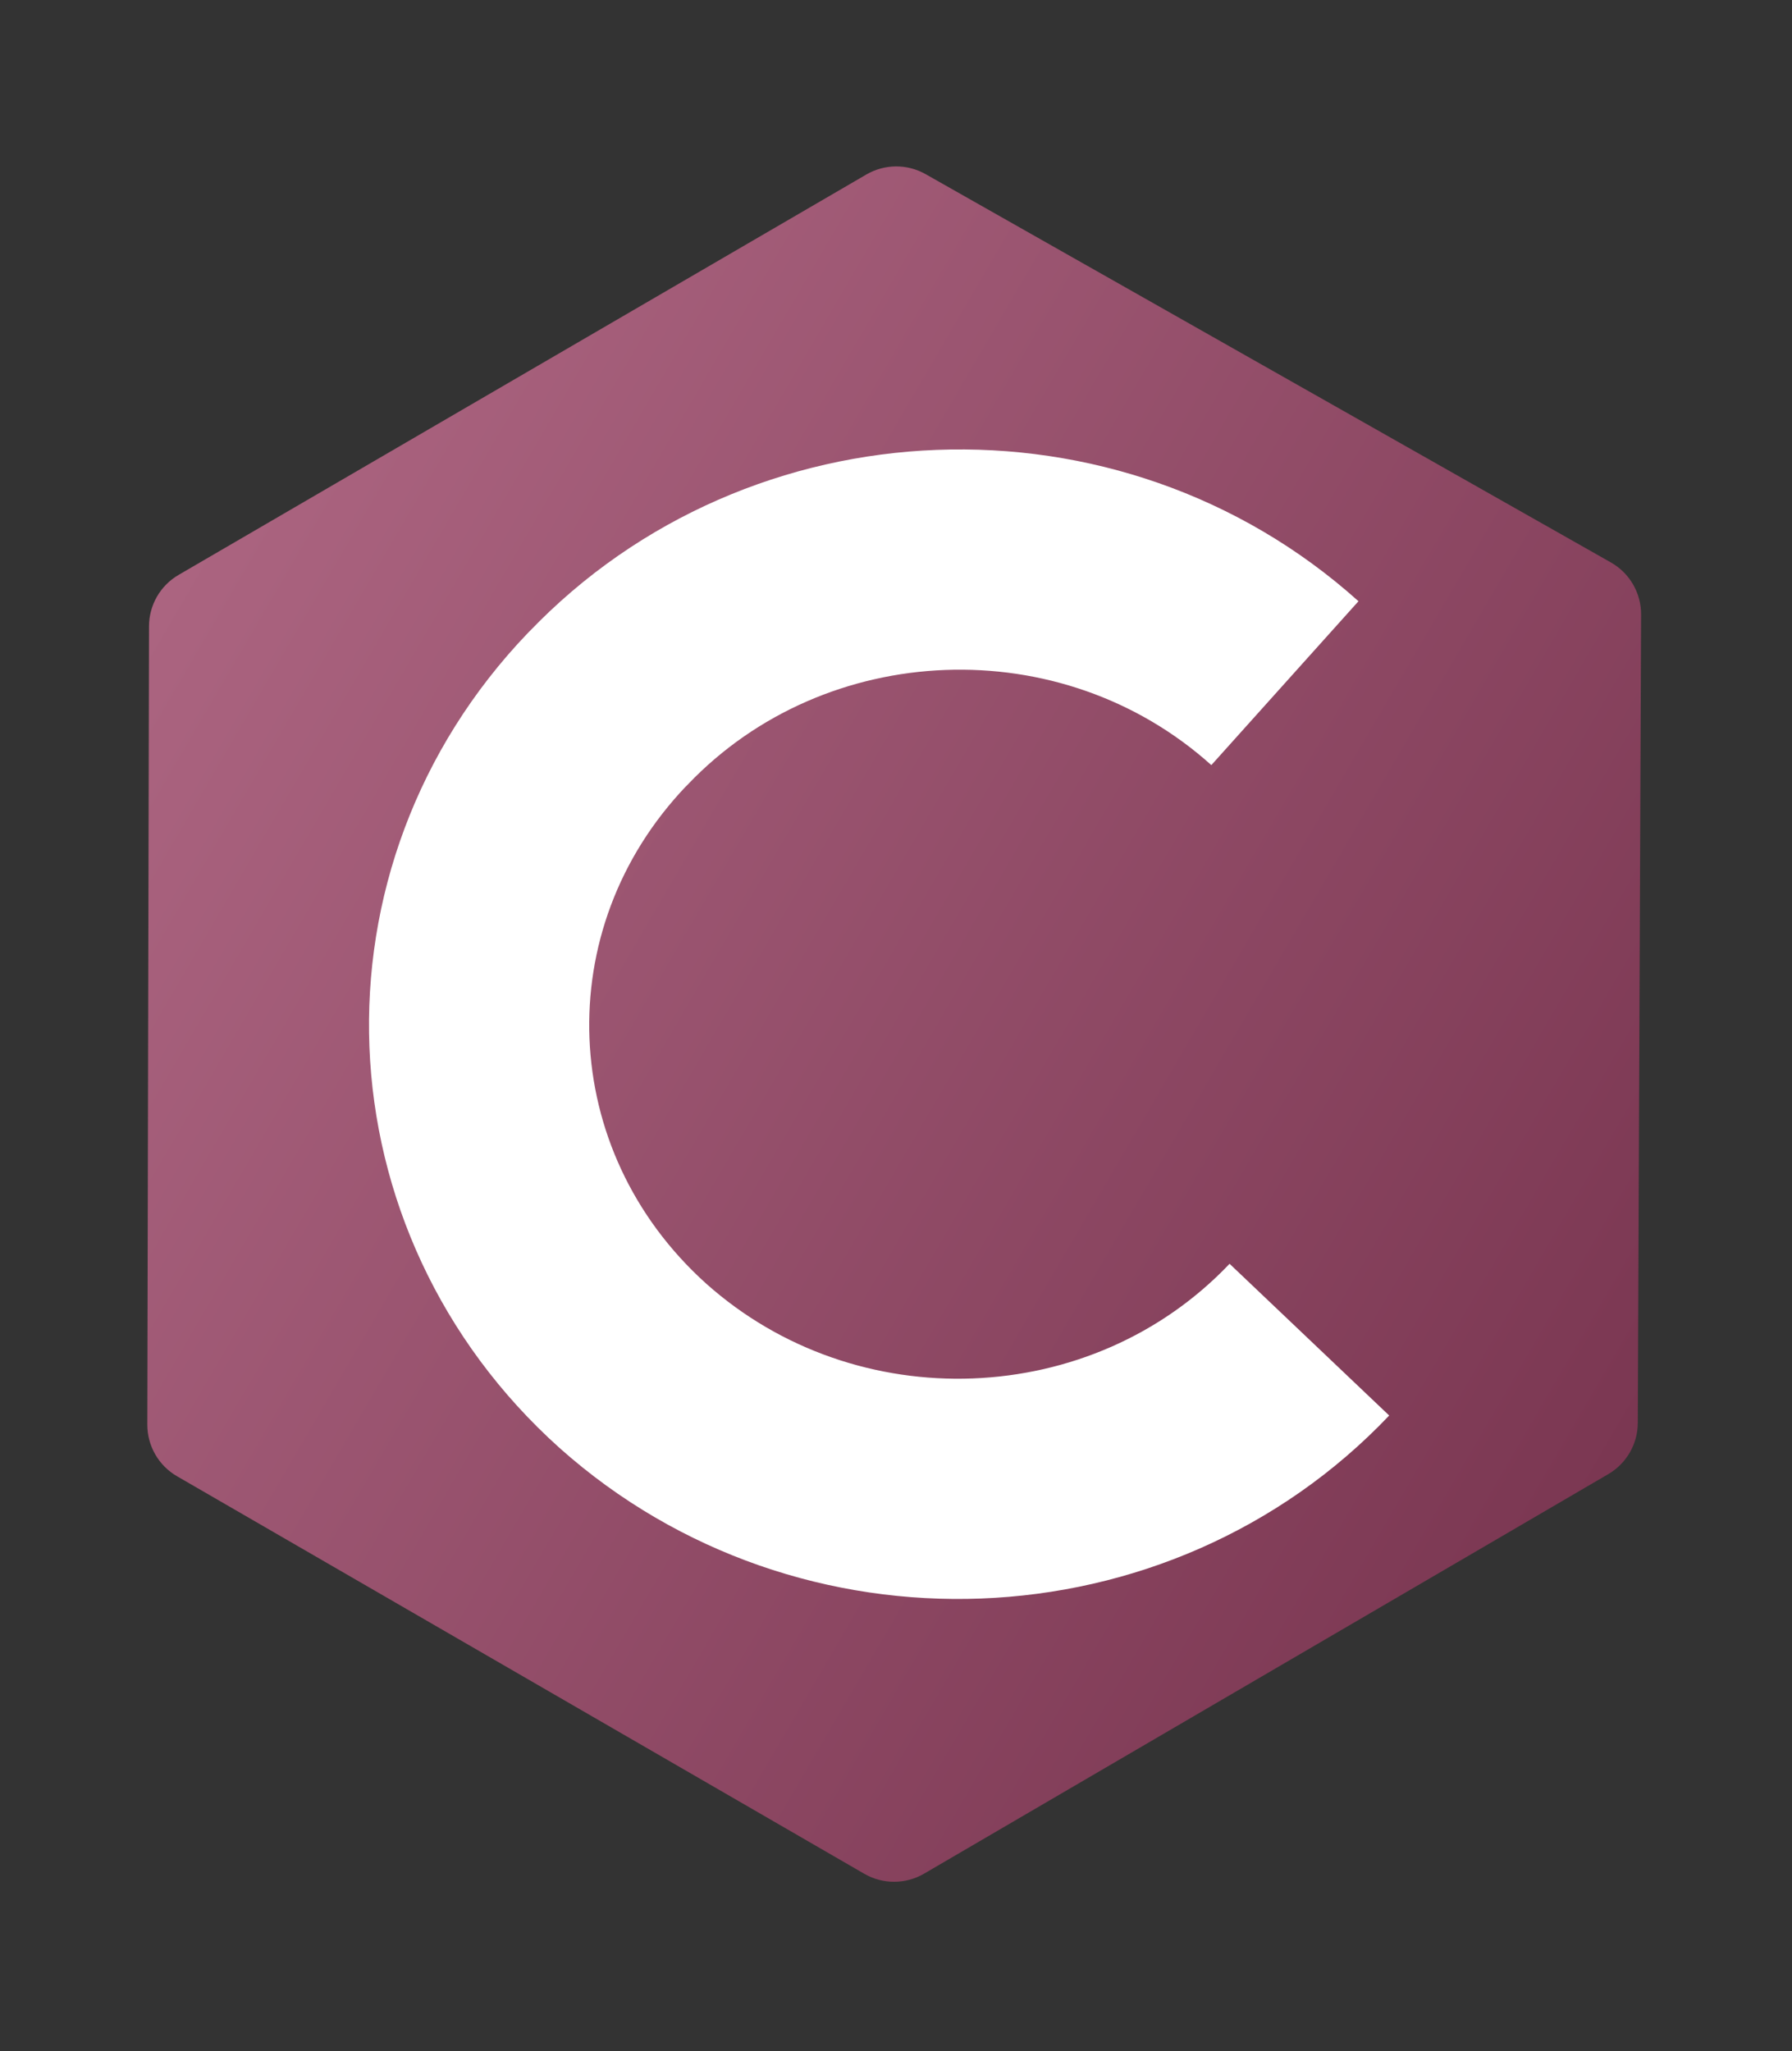 <?xml version="1.0" encoding="UTF-8" standalone="no"?><!DOCTYPE svg PUBLIC "-//W3C//DTD SVG 1.1//EN" "http://www.w3.org/Graphics/SVG/1.1/DTD/svg11.dtd"><svg width="100%" height="100%" viewBox="0 0 450 515" version="1.1" xmlns="http://www.w3.org/2000/svg" xmlns:xlink="http://www.w3.org/1999/xlink" xml:space="preserve" xmlns:serif="http://www.serif.com/" style="fill-rule:evenodd;clip-rule:evenodd;stroke-miterlimit:10;"><rect x="0" y="0" width="450" height="515" fill="#333333" stroke="none"/><g><path d="M217.55,43.817c4.595,-2.675 10.265,-2.708 14.89,-0.087c30.031,17.014 141.792,80.334 172.085,97.497c4.704,2.665 7.602,7.662 7.58,13.068c-0.144,35.427 -0.686,167.954 -0.829,202.992c-0.021,5.293 -2.84,10.18 -7.411,12.848c-29.873,17.443 -141.706,82.74 -171.808,100.316c-4.638,2.708 -10.373,2.72 -15.022,0.031c-30.196,-17.465 -142.447,-82.387 -172.575,-99.813c-4.63,-2.677 -7.476,-7.624 -7.465,-12.972c0.074,-34.955 0.35,-165.632 0.423,-200.459c0.011,-5.31 2.839,-10.216 7.429,-12.888c30.048,-17.491 142.637,-83.032 172.703,-100.533Z" style="fill:url(#_Linear1);"/><path d="M328.807,336.37c-44.974,47.319 -121.009,50.14 -169.866,6.581c-48.856,-43.873 -51.768,-117.516 -6.471,-164.836l0.324,-0.313c44.974,-47.006 121.009,-50.14 169.866,-6.268" style="fill:none;fill-rule:nonzero;stroke:#fff;stroke-width:55.3px;"/></g><defs><linearGradient id="_Linear1" x1="0" y1="0" x2="1" y2="0" gradientUnits="userSpaceOnUse" gradientTransform="matrix(373.344,215.917,-247.334,427.668,40.21,145.026)"><stop offset="0" style="stop-color:#ab6480;stop-opacity:1"/><stop offset="1" style="stop-color:#7b3752;stop-opacity:1"/></linearGradient></defs></svg>